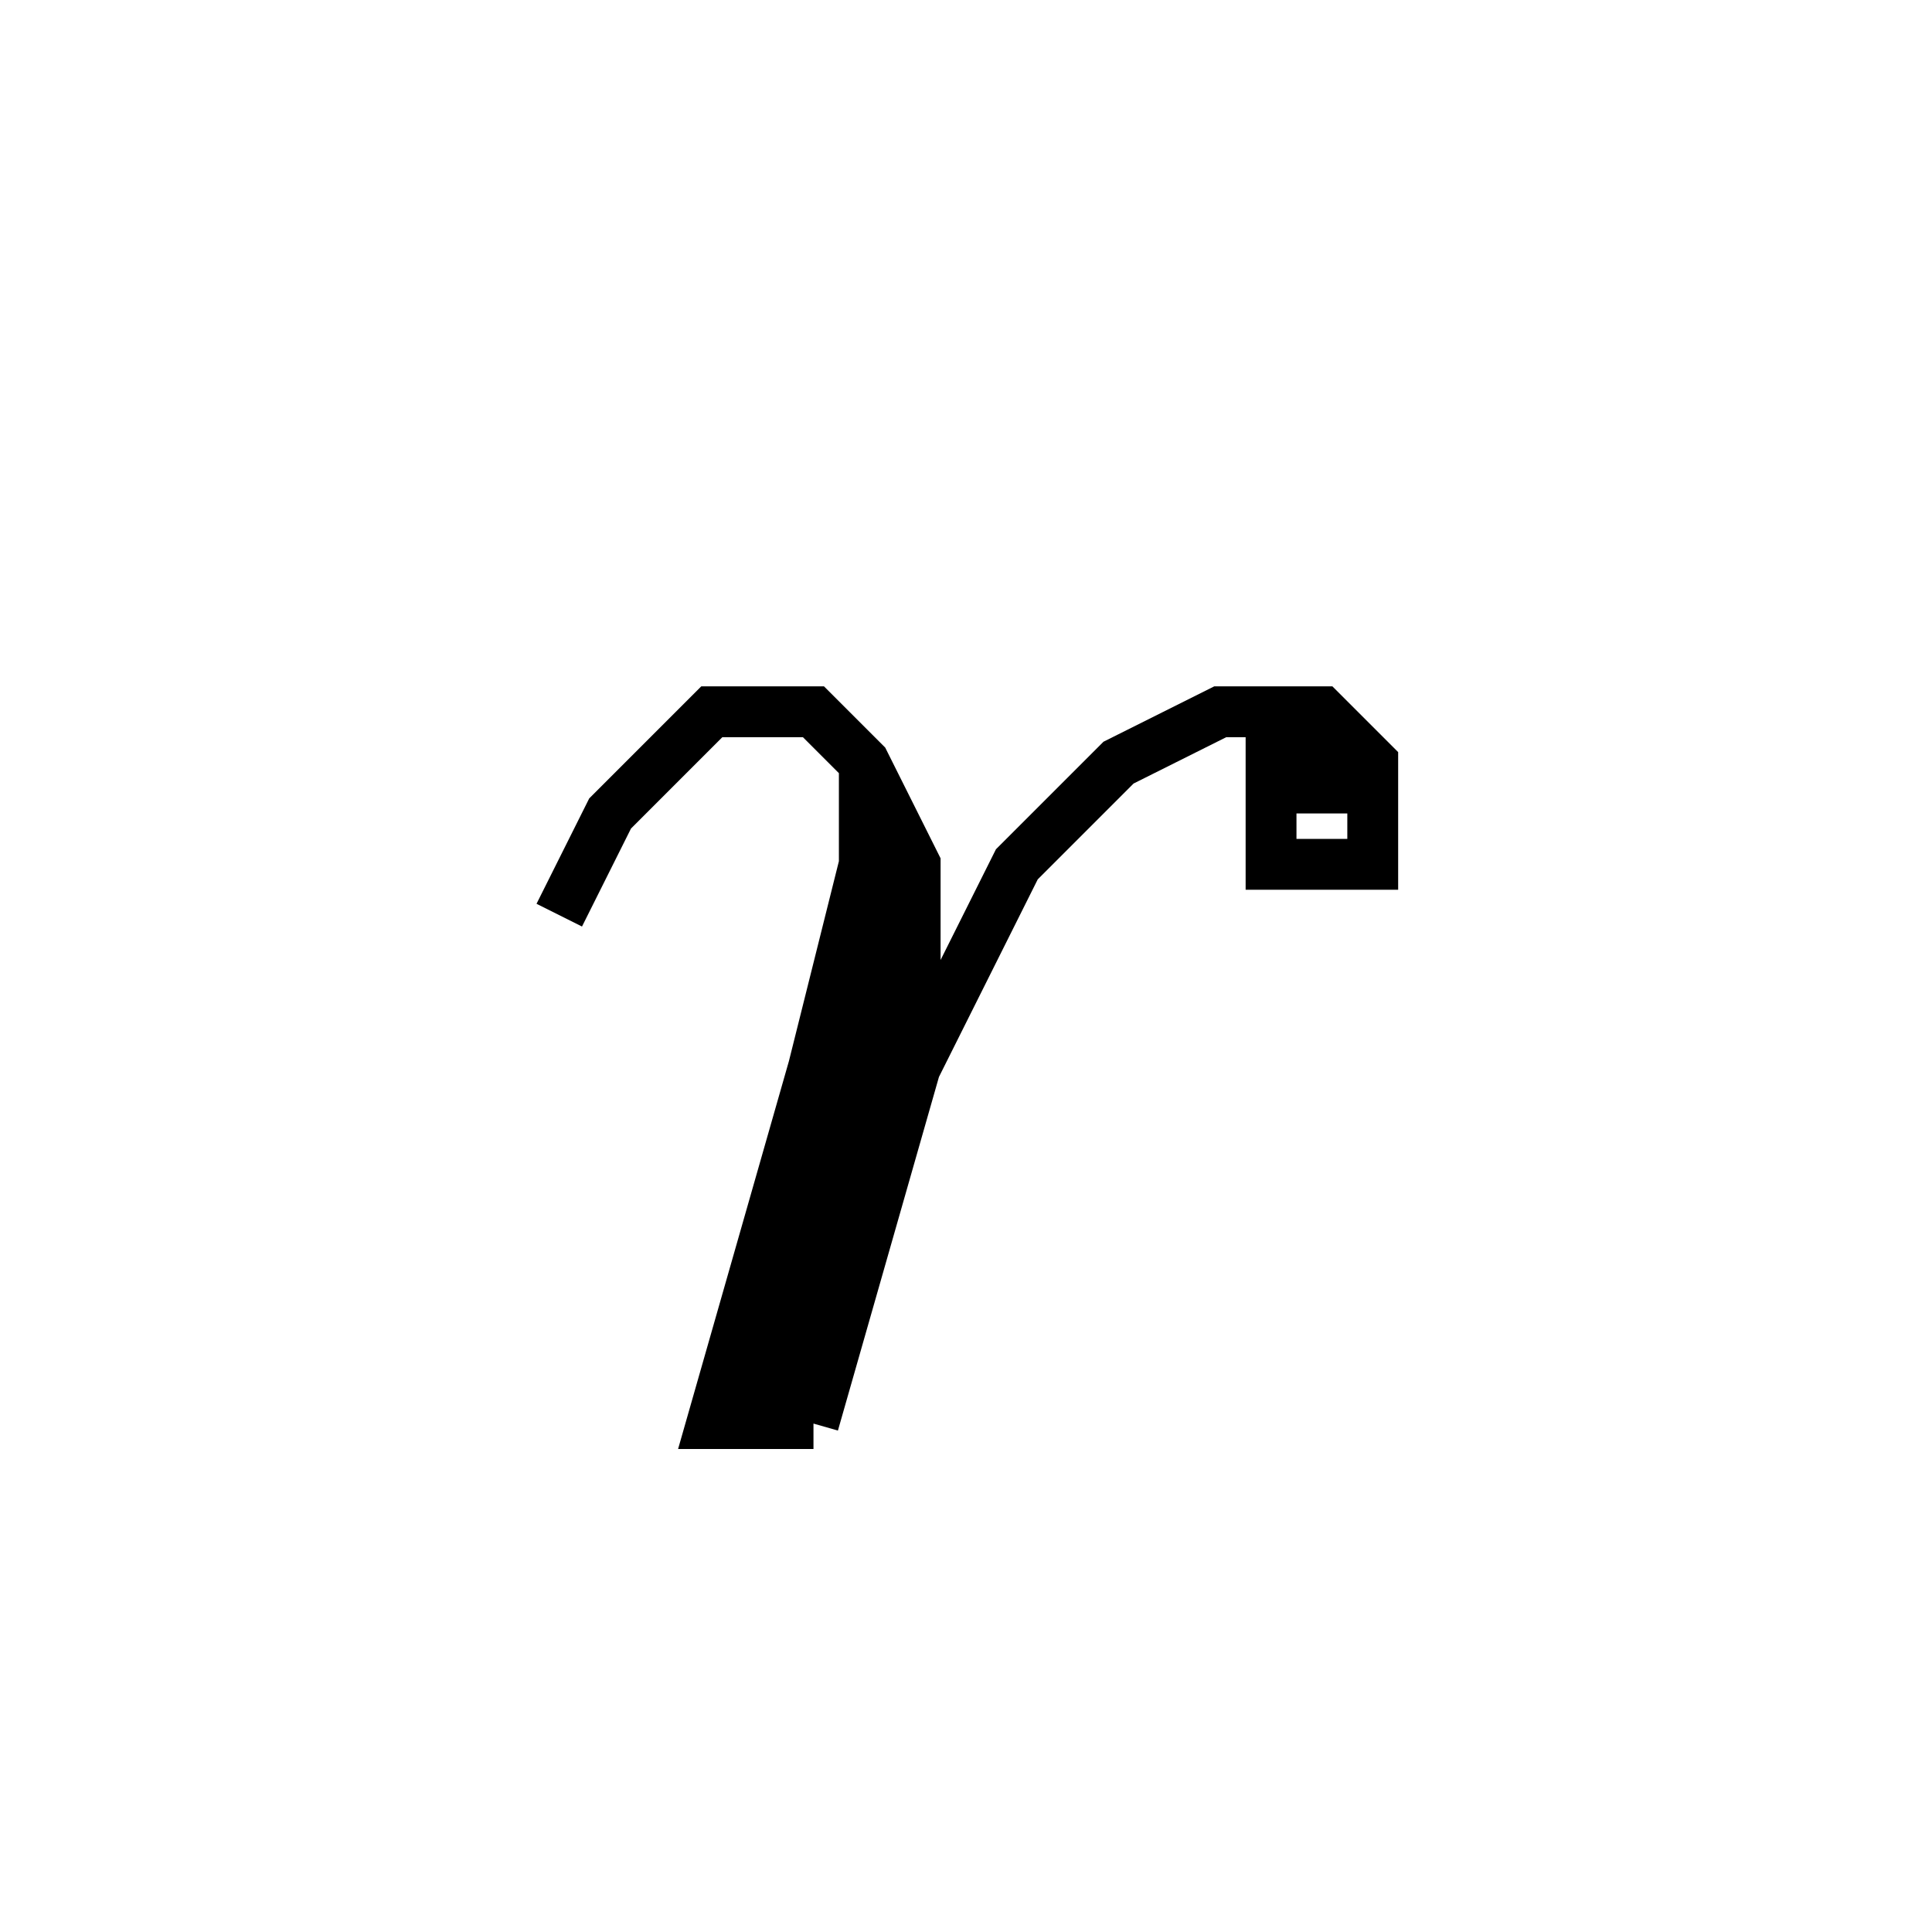 <svg xmlns='http://www.w3.org/2000/svg' 
xmlns:xlink='http://www.w3.org/1999/xlink' 
viewBox = '-19 -19 38 38' >
<path d = '
	M -8, -1
	L -7, -3
	L -5, -5
	L -3, -5
	L -2, -4
	L -1, -2
	L -1, 2
	L -3, 9

	M -2, -4
	L -2, 2
	L -4, 9

	M -2, -2
	L -3, 2
	L -5, 9
	L -3, 9

	M 7, -3
	L 7, -4
	L 6, -4
	L 6, -2
	L 8, -2
	L 8, -4
	L 7, -5
	L 5, -5
	L 3, -4
	L 1, -2
	L -1, 2

' fill='none' stroke='black' />
</svg>